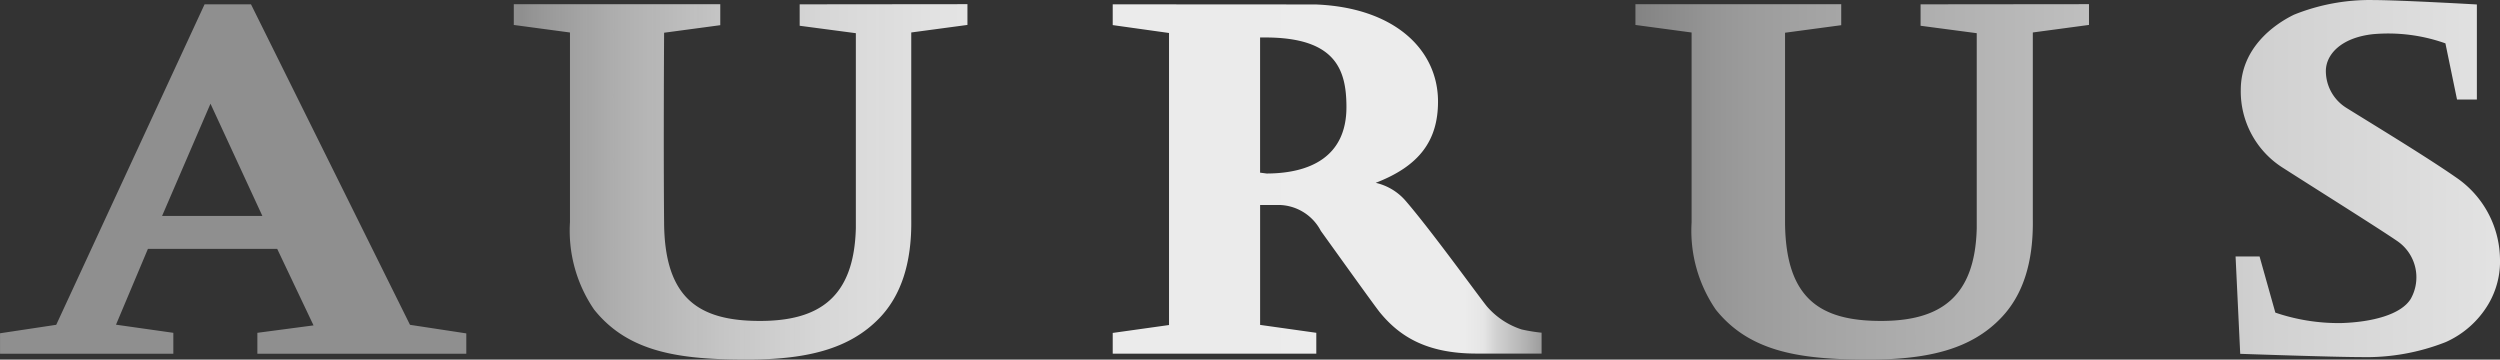 <svg xmlns="http://www.w3.org/2000/svg" xmlns:xlink="http://www.w3.org/1999/xlink" width="175" height="25.174" viewBox="0 0 175 25.174">
  <rect x="0" y="0" width="175" height="25.174" fill="#333333" stroke="none"/>
  <defs>
    <linearGradient id="linear-gradient" x1="0.001" y1="0.5" x2="1" y2="0.5" gradientUnits="objectBoundingBox">
      <stop offset="0" stop-color="#a6a6a6" stop-opacity="0.8"/>
      <stop offset="0.01" stop-color="#aeaeae" stop-opacity="0.82"/>
      <stop offset="0.05" stop-color="#c1c1c1" stop-opacity="0.878"/>
      <stop offset="0.1" stop-color="#d1d1d1" stop-opacity="0.922"/>
      <stop offset="0.15" stop-color="#ddd" stop-opacity="0.961"/>
      <stop offset="0.21" stop-color="#e6e6e6" stop-opacity="0.98"/>
      <stop offset="0.29" stop-color="#ebebeb"/>
      <stop offset="0.475" stop-color="#ececec"/>
      <stop offset="0.485" stop-color="#e5e5e5"/>
      <stop offset="0.491" stop-color="#d2d2d2"/>
      <stop offset="0.506" stop-color="#b2b2b2"/>
      <stop offset="0.522" stop-color="#878787"/>
      <stop offset="0.54" stop-color="#797979"/>
      <stop offset="0.6" stop-color="#959595"/>
      <stop offset="0.62" stop-color="#9c9c9c"/>
      <stop offset="0.65" stop-color="#a3a3a3"/>
      <stop offset="0.88" stop-color="#d1d1d1"/>
      <stop offset="1" stop-color="#e3e3e3"/>
    </linearGradient>
  </defs>
  <path id="Path_1368" data-name="Path 1368" d="M1364.242,1260.78a14.206,14.206,0,0,0-5.549,1.024c-1.373.666-3.729,2.316-3.729,5.273a6.329,6.329,0,0,0,2.982,5.468c2.129,1.365,6.6,4.168,7.954,5.094a3.072,3.072,0,0,1,.959,4.063c-.682,1.1-2.706,1.625-4.875,1.69a13.736,13.736,0,0,1-4.6-.732l-1.105-3.932H1354.6l.325,6.817s6.5.228,8.449.228a15.162,15.162,0,0,0,5.932-1.048,6.592,6.592,0,0,0,2.99-2.657,5.855,5.855,0,0,0,.812-3.193,7.01,7.01,0,0,0-3.088-5.687c-2.121-1.479-6.126-3.9-7.686-4.875a3.039,3.039,0,0,1-1.414-2.567c0-1.122,1.023-2.324,3.291-2.576a11.974,11.974,0,0,1,5.078.642l.813,3.932h1.389v-6.654s-5.419-.309-7.248-.309h-.114m-77.813,12.082V1263.4h.358c4.94,0,5.687,2.259,5.687,4.875,0,3.518-2.608,4.64-5.582,4.648ZM1276,1261.08v1.454l3.941.552v20.443l-3.941.553v1.454h14.251v-1.463l-3.933-.553v-8.393h1.406a3.372,3.372,0,0,1,2.844,1.812c1.17,1.625,3.729,5.2,4.119,5.688,1.324,1.625,3.193,2.9,6.768,2.9h4.566v-1.462a11.5,11.5,0,0,1-1.4-.228,5.4,5.4,0,0,1-2.438-1.625c-.544-.666-3.883-5.3-5.687-7.386a3.909,3.909,0,0,0-2.088-1.251c3.039-1.17,4.363-2.941,4.363-5.687,0-3.656-3.079-6.6-8.6-6.8h-1.089Zm56.55,0v1.5l3.932.52v13.642c-.114,4.875-2.592,6.5-6.7,6.5-4.241,0-6.67-1.536-6.719-6.857v-13.317l3.933-.528v-1.47h-14.406v1.454l3.932.528v13.284a9.772,9.772,0,0,0,1.69,6.11c2.438,3.055,6.118,3.5,10.708,3.5,4.063,0,7.15-.682,9.287-2.941,1.43-1.5,2.25-3.713,2.2-6.89v-13.065l3.932-.528v-1.454Zm-78.463,0v1.5l3.932.52v13.642c-.122,4.875-2.592,6.5-6.711,6.5-4.241,0-6.671-1.536-6.711-6.857-.049-5.492,0-13.317,0-13.317l3.932-.528v-1.47h-14.454v1.454l3.932.528v13.284a9.771,9.771,0,0,0,1.69,6.11c2.438,3.055,6.118,3.5,10.708,3.5,4.063,0,7.15-.682,9.3-2.941,1.422-1.5,2.242-3.713,2.193-6.89v-13.065l3.933-.528v-1.454Zm-38.407,0h-3.25l-10.384,22.433-3.933.593v1.43h12.131v-1.462l-4.014-.569,2.234-5.306h9.051l2.543,5.355-3.932.52v1.462h14.625v-1.422l-3.941-.6Zm-6.224,14.812,3.388-7.857,3.632,7.857Z" transform="translate(-1198.11 -1260.777)" fill="url(#linear-gradient)"/>
</svg>
